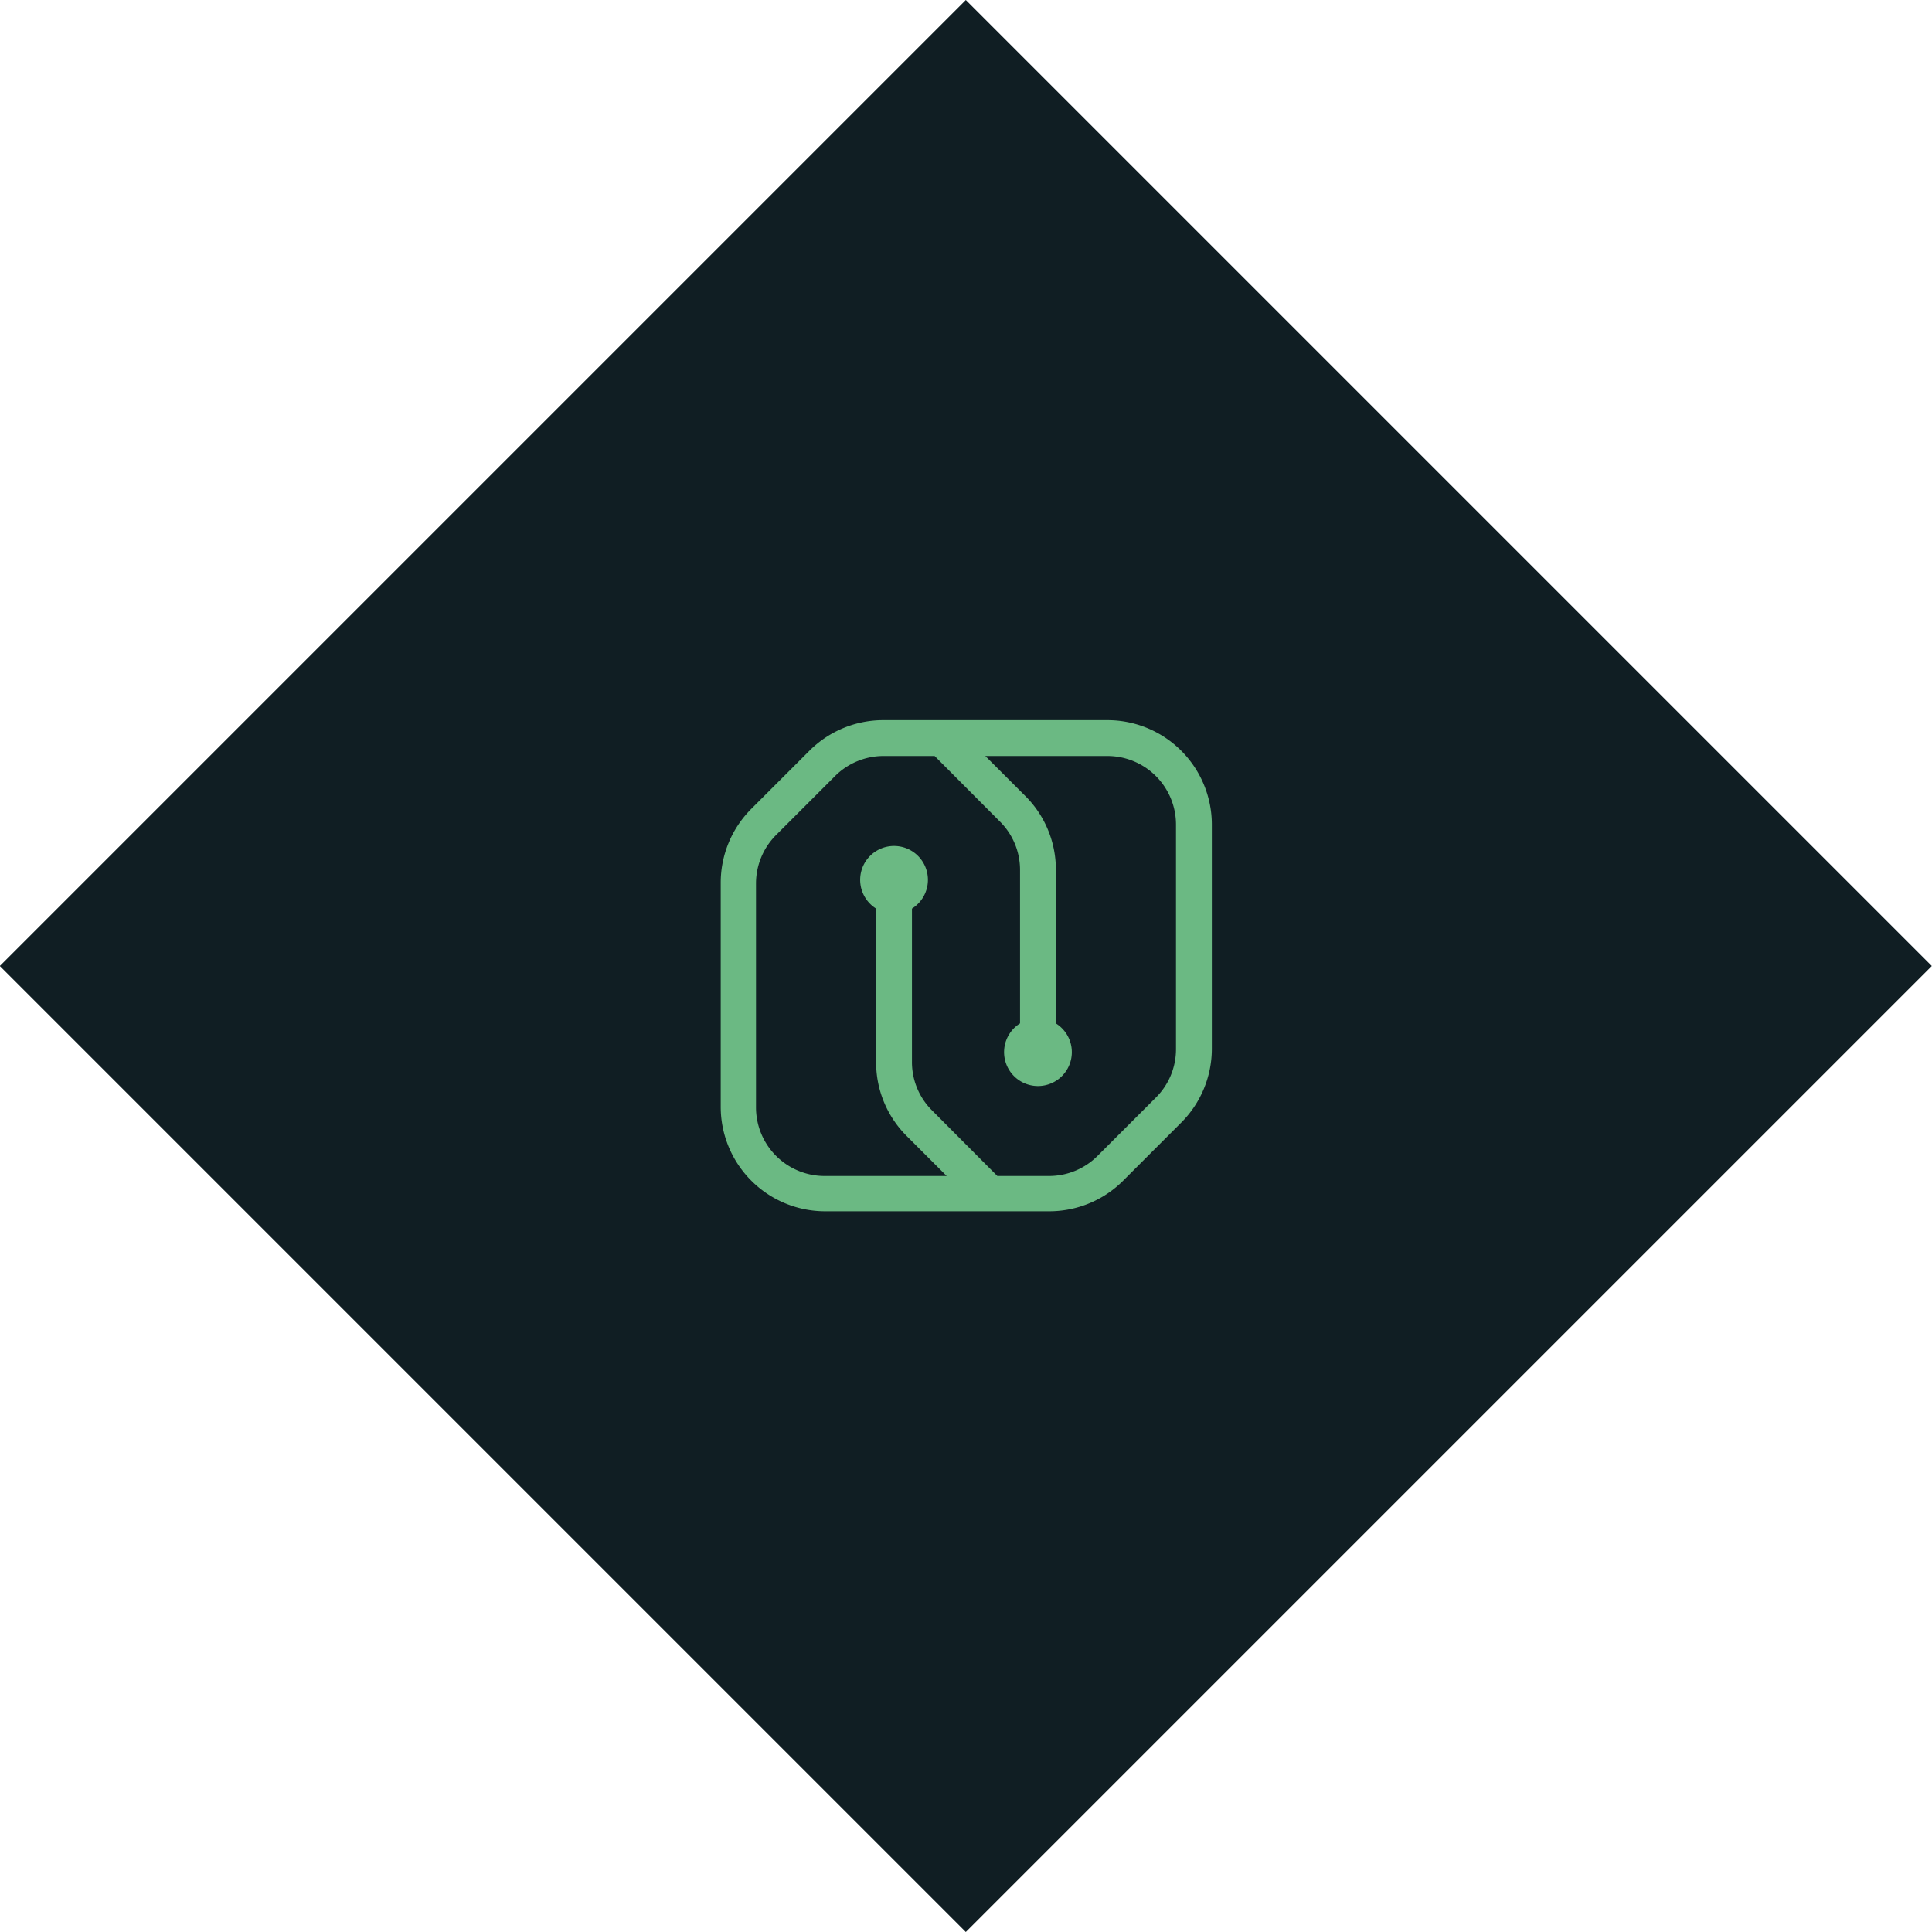 <svg id="Layer_1" data-name="Layer 1" xmlns="http://www.w3.org/2000/svg" viewBox="0 0 69 69"><defs><style>.cls-1{fill:#101e23;}.cls-2{fill:#6bb983;}</style></defs><title>portfolio_project</title><rect class="cls-1" x="10.1" y="10.1" width="48.79" height="48.79" transform="translate(-14.29 34.5) rotate(-45)"/><path class="cls-2" d="M39.55,25.72h-8a3.73,3.73,0,0,0-2.64,1.09l-2.08,2.08a3.73,3.73,0,0,0-1.09,2.64v8a3.73,3.73,0,0,0,3.73,3.73h8a3.73,3.73,0,0,0,2.64-1.09l2.08-2.08a3.73,3.73,0,0,0,1.09-2.64v-8A3.73,3.73,0,0,0,39.55,25.72ZM42,37.47a2.43,2.43,0,0,1-.72,1.73L39.2,41.28a2.45,2.45,0,0,1-1.73.72H35.62l-2.33-2.34a2.43,2.43,0,0,1-.72-1.73V32.45a1.21,1.21,0,1,0-1.28,0v5.48a3.71,3.71,0,0,0,1.09,2.64L33.81,42H29.45A2.45,2.45,0,0,1,27,39.55v-8a2.45,2.45,0,0,1,.72-1.73l2.08-2.08A2.45,2.45,0,0,1,31.53,27h1.85l2.33,2.34a2.43,2.43,0,0,1,.72,1.73v5.48a1.21,1.21,0,1,0,1.28,0V31.07a3.71,3.71,0,0,0-1.09-2.64L35.19,27h4.36A2.45,2.45,0,0,1,42,29.45Z"/></svg>